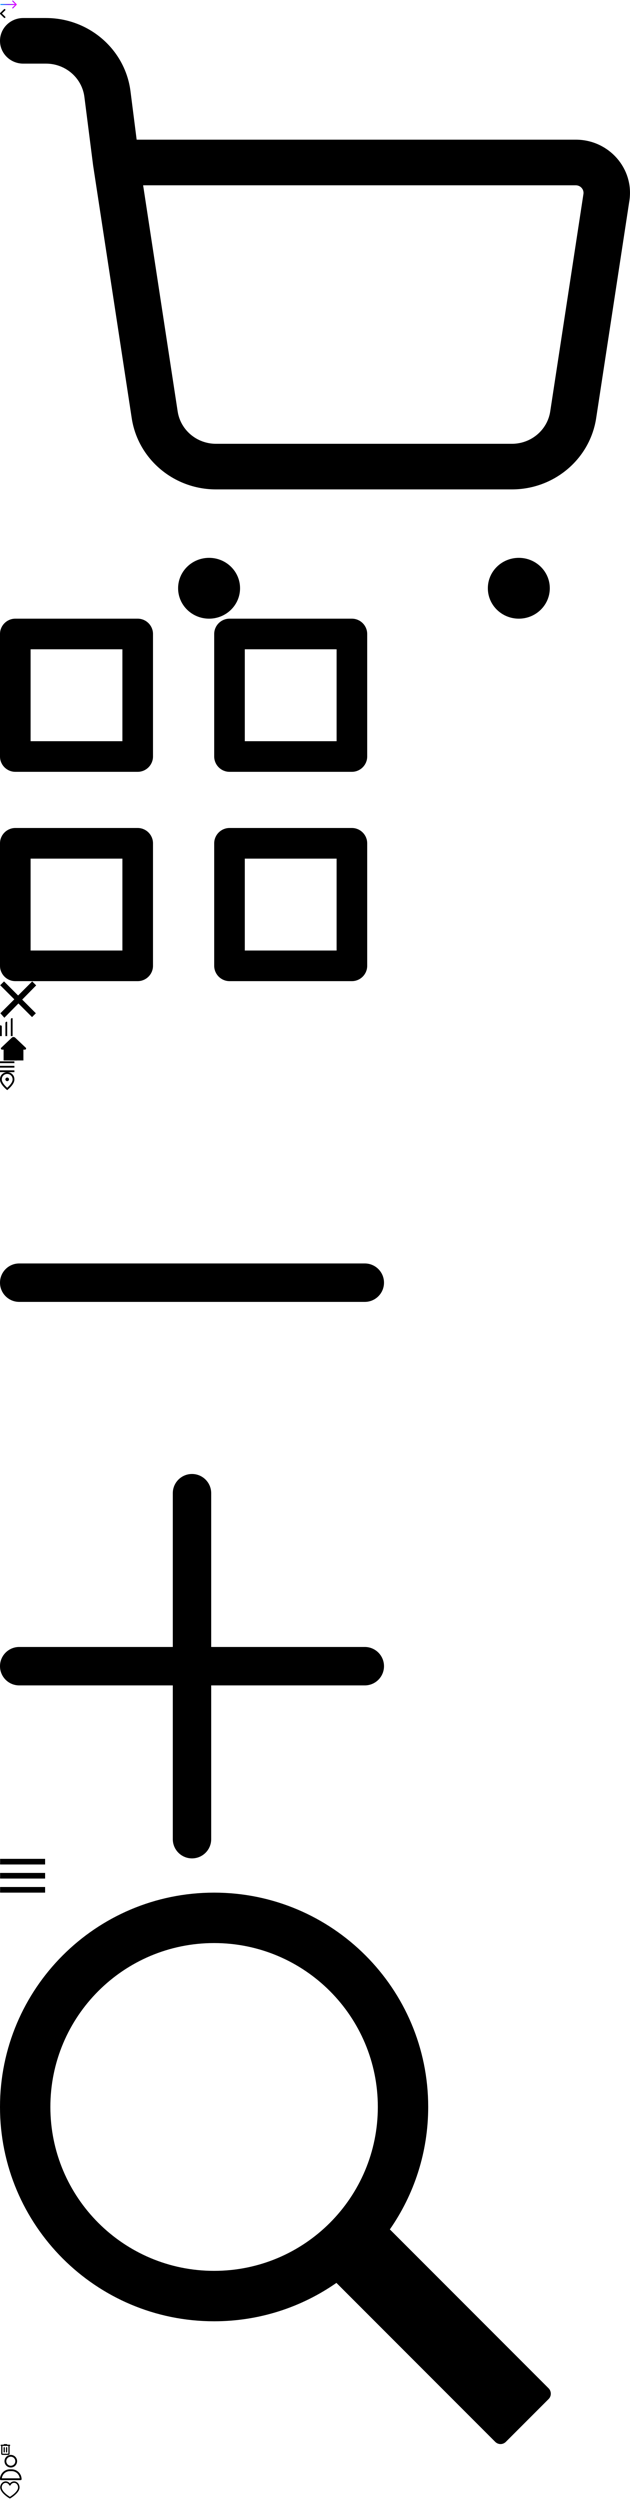 <svg xmlns="http://www.w3.org/2000/svg" xmlns:xlink="http://www.w3.org/1999/xlink" width="700" height="2774.747"><symbol fill="none" id="sprite-arrow-right" viewBox="0 0 19 10"><path d="M18.424 5.424a.6.6 0 0 0 0-.848L14.606.757a.6.6 0 1 0-.849.849L17.151 5l-3.394 3.394a.6.6 0 1 0 .849.849l3.818-3.819ZM.5 5.6H18V4.4H.5v1.2Z" fill="url(#a)"/><defs><linearGradient id="a" x1=".5" y1="5.5" x2="18" y2="5.5" gradientUnits="userSpaceOnUse"><stop stop-color="#00A3FF"/><stop offset=".5" stop-color="#7729FF"/><stop offset="1" stop-color="#EB00FF"/></linearGradient></defs></symbol><use fill="none" xlink:href="#sprite-arrow-right" width="19" height="10"/><symbol id="sprite-back" viewBox="0 0 6 10"><path d="M4.466 9.753.252 5.628a.78.78 0 0 1-.194-.292A.967.967 0 0 1 0 5c0-.12.02-.232.058-.336a.78.78 0 0 1 .194-.292L4.466.247A.879.879 0 0 1 5.106 0c.26 0 .474.082.642.247A.841.841 0 0 1 6 .874a.841.841 0 0 1-.252.628L2.176 5l3.572 3.498A.841.841 0 0 1 6 9.126a.841.841 0 0 1-.252.627.879.879 0 0 1-.641.247.879.879 0 0 1-.641-.247Z"/></symbol><use xlink:href="#sprite-back" y="10" width="6" height="10"/><symbol id="sprite-cart" viewBox="0 0 700 666.67"><path class="cls-1" d="M0 25.32C0 11.33 11.56 0 25.81 0h25.28C98.82 0 139.08 34.86 145 81.31l6.84 53.71h487.91c36.82 0 65.02 32.12 59.56 67.83l-36.9 241.29c-6.95 45.44-46.75 79.06-93.6 79.06H239.96c-46.85 0-86.65-33.62-93.6-79.06l-42.83-280.06-.09-.62-9.67-75.88c-2.69-21.12-20.99-36.96-42.69-36.96H25.8C11.56 50.63 0 39.3 0 25.32Zm159.03 160.34 38.38 250.99c3.16 20.65 21.25 35.93 42.54 35.93h328.86c21.3 0 39.39-15.28 42.55-35.93l36.9-241.3c.78-5.1-3.25-9.69-8.51-9.69H159.03Z"/><path d="M610.89 632.91c0 18.64-15.41 33.76-34.42 33.76s-34.42-15.11-34.42-33.76 15.41-33.75 34.42-33.75 34.42 15.11 34.42 33.75Zm-344.16 0c0 18.64-15.41 33.76-34.42 33.76s-34.42-15.11-34.42-33.76 15.41-33.75 34.42-33.75 34.42 15.11 34.42 33.75Z"/></symbol><use xlink:href="#sprite-cart" y="20" width="700" height="666.67"/><symbol id="sprite-catalog" viewBox="0 0 408 402.33"><path d="M170 17c0-9.35-7.65-17-17-17H17C7.65 0 0 7.65 0 17v136c0 9.35 7.65 17 17 17h136c9.35 0 17-7.65 17-17V17ZM34 34h102v102H34V34Zm374-17c0-9.35-7.65-17-17-17H255c-9.35 0-17 7.65-17 17v136c0 9.35 7.65 17 17 17h136c9.35 0 17-7.65 17-17V17ZM272 34h102v102H272V34ZM170 249.33c0-9.35-7.65-17-17-17H17c-9.35 0-17 7.65-17 17v136c0 9.35 7.65 17 17 17h136c9.35 0 17-7.65 17-17v-136Zm-136 17h102v102H34v-102Zm374-17c0-9.35-7.65-17-17-17H255c-9.35 0-17 7.65-17 17v136c0 9.35 7.65 17 17 17h136c9.35 0 17-7.65 17-17v-136Zm-136 17h102v102H272v-102Z"/></symbol><use xlink:href="#sprite-catalog" y="686.67" width="408" height="402.33"/><symbol id="sprite-close" viewBox="0 0 41 41"><path fill-rule="evenodd" d="M.414 35.644 35.769.289l4.419 4.419L4.833 40.63.414 35.644Z"/><path fill-rule="evenodd" d="M.237 4.531 4.48.289l35.355 35.355-4.243 4.243L.237 4.531Z"/></symbol><use xlink:href="#sprite-close" y="1089" width="41" height="41"/><symbol id="sprite-compare" viewBox="0 0 14 20"><path fill-rule="evenodd" d="M.594 7.999C1.37 7.999 2 8.629 2 9.405V20H0V8.594c0-.328.266-.595.594-.595Zm6.86-4c.301 0 .546.245.546.546V20H5.999V5.454c0-.803.652-1.455 1.455-1.455Zm6-3.999c.301 0 .546.244.546.545v19.454h-2.001V1.454c0-.803.652-1.454 1.455-1.454Z"/></symbol><use xlink:href="#sprite-compare" y="1130" width="14" height="20"/><symbol id="sprite-home" viewBox="0 0 30 28"><path d="M26 27H4V15H2.23c-1.14 0-1.67-1.42-.81-2.17L13.13 1.74c1.05-.99 2.69-.99 3.74 0l11.71 11.09c.86.75.33 2.17-.81 2.17h-1.76v12Z"/><path d="M19 27h-8v-6c0-2.21 1.79-4 4-4s4 1.79 4 4v6Z"/></symbol><use xlink:href="#sprite-home" y="1150" width="30" height="28"/><symbol id="sprite-list" viewBox="0 0 16 12"><path fill-rule="evenodd" d="M0 0h15.999v1.999H0V0Zm0 4.999h15.999v2H0v-2Zm0 5h15.999v2H0v-2Z"/></symbol><use xlink:href="#sprite-list" y="1178" width="16" height="12"/><symbol id="sprite-location" viewBox="0 0 16 20"><path d="M8 10c.55 0 1.02-.196 1.412-.588C9.804 9.021 10 8.55 10 8c0-.55-.196-1.02-.588-1.412A1.926 1.926 0 0 0 8 6c-.55 0-1.02.196-1.412.588A1.926 1.926 0 0 0 6 8c0 .55.196 1.02.588 1.412C6.979 9.804 7.45 10 8 10Zm0 7.35c2.033-1.867 3.542-3.563 4.525-5.088C13.508 10.738 14 9.383 14 8.2c0-1.817-.58-3.304-1.738-4.462C11.104 2.579 9.683 2 8 2c-1.683 0-3.104.58-4.263 1.737C2.58 4.896 2 6.383 2 8.2c0 1.183.492 2.538 1.475 4.063.983 1.524 2.492 3.22 4.525 5.087ZM8 20c-2.683-2.283-4.688-4.404-6.013-6.363C.662 11.68 0 9.867 0 8.2c0-2.5.804-4.492 2.413-5.975C4.02.742 5.883 0 8 0c2.117 0 3.98.742 5.588 2.225S16 5.7 16 8.2c0 1.667-.662 3.48-1.988 5.438C12.688 15.595 10.683 17.716 8 20Z"/></symbol><use xlink:href="#sprite-location" y="1190" width="16" height="20"/><symbol id="sprite-minus" viewBox="0 -192 426.667 426"><path d="M405.332 43h-384C9.559 43 0 33.441 0 21.668 0 9.891 9.559.332 21.332.332h384c11.777 0 21.336 9.559 21.336 21.336 0 11.773-9.559 21.332-21.336 21.332zm0 0"/></symbol><use xlink:href="#sprite-minus" y="1210" width="426.667" height="426"/><symbol id="sprite-plus" viewBox="0 0 426.667 426.667"><path d="M405.332 192H234.668V21.332C234.668 9.559 225.109 0 213.332 0 201.559 0 192 9.559 192 21.332V192H21.332C9.559 192 0 201.559 0 213.332c0 11.777 9.559 21.336 21.332 21.336H192v170.664c0 11.777 9.559 21.336 21.332 21.336 11.777 0 21.336-9.559 21.336-21.336V234.668h170.664c11.777 0 21.336-9.559 21.336-21.336 0-11.773-9.559-21.332-21.336-21.332zm0 0"/></symbol><use xlink:href="#sprite-plus" y="1636" width="426.667" height="426.667"/><symbol id="sprite-sandwich" viewBox="0 0 51 38"><path fill-rule="evenodd" d="M.124.499h50v6.25h-50V.499Zm0 15.625h50v6.25h-50v-6.25Zm0 15.625h50v6.25h-50v-6.25Z"/></symbol><use xlink:href="#sprite-sandwich" y="2062.667" width="51" height="38"/><symbol id="sprite-search" viewBox="0 0 612.01 612.08"><path d="M237.89 0C106.52 0 0 106.52 0 237.89s106.52 237.89 237.89 237.89c50.52 0 97.37-15.76 135.88-42.6l.03-.03 176.43 176.43c3.27 3.27 8.48 3.36 11.84 0l47.55-47.55c3.27-3.27 3.11-8.7-.03-11.84l-176.41-176.4c26.84-38.54 42.6-85.39 42.6-135.91C475.79 106.52 369.26 0 237.89 0Zm0 419.81c-100.48 0-181.92-81.44-181.92-181.92S137.42 55.97 237.89 55.97s181.92 81.44 181.92 181.92-81.44 181.92-181.92 181.92Z"/></symbol><use xlink:href="#sprite-search" y="2100.667" width="612.01" height="612.08"/><symbol id="sprite-trash" viewBox="0 0 12 12"><path d="M2.667 12c-.367 0-.68-.13-.942-.391a1.285 1.285 0 0 1-.392-.942V2a.647.647 0 0 1-.475-.191.647.647 0 0 1-.191-.476c0-.189.063-.347.19-.475a.647.647 0 0 1 .476-.191H4c0-.19.064-.348.192-.476A.645.645 0 0 1 4.666 0h2.667c.19 0 .348.064.476.191a.647.647 0 0 1 .19.476h2.667a.64.64 0 0 1 .475.191.646.646 0 0 1 .192.475.646.646 0 0 1-.192.476.645.645 0 0 1-.475.191v8.667c0 .366-.13.68-.39.942-.262.26-.576.391-.943.391H2.666Zm0-10v8.667h6.666V2H2.666ZM4 8.667a.64.64 0 0 0 .192.474.643.643 0 0 0 .474.192.646.646 0 0 0 .476-.192.645.645 0 0 0 .191-.474V4a.647.647 0 0 0-.191-.475.647.647 0 0 0-.476-.192.644.644 0 0 0-.474.192A.646.646 0 0 0 4 4v4.667Zm2.667 0a.64.64 0 0 0 .192.474.643.643 0 0 0 .474.192.646.646 0 0 0 .476-.192.644.644 0 0 0 .19-.474V4a.647.647 0 0 0-.19-.475.647.647 0 0 0-.476-.192.645.645 0 0 0-.474.192.646.646 0 0 0-.192.475v4.667Z"/></symbol><use xlink:href="#sprite-trash" y="2712.747" width="12" height="12"/><symbol id="sprite-user" viewBox="0 0 24 28"><path d="M12 14c3.87 0 7-3.13 7-7s-3.13-7-7-7-7 3.13-7 7 3.13 7 7 7Zm0-12c2.76 0 5 2.24 5 5s-2.24 5-5 5-5-2.24-5-5 2.24-5 5-5Zm1 14h-2C4.92 16 0 20.92 0 27c0 .55.45 1 1 1h22c.55 0 1-.45 1-1 0-6.08-4.92-11-11-11ZM2.06 26c.51-4.55 4.36-8 8.94-8h2c4.58 0 8.43 3.45 8.94 8H2.06Z"/></symbol><use xlink:href="#sprite-user" y="2724.747" width="24" height="28"/><symbol id="sprite-wishlist" viewBox="0 0 20 18"><path fill-rule="evenodd" clip-rule="evenodd" d="M.25 6.37C.25 3.07 2.658.25 5.8.25c1.7 0 3.194.836 4.2 2.118C11.006 1.086 12.5.25 14.2.25c3.142 0 5.55 2.822 5.55 6.12 0 1.325-.501 2.601-1.225 3.758-.725 1.16-1.702 2.245-2.723 3.205-2.043 1.918-4.343 3.407-5.412 4.058a.75.75 0 0 1-.78 0c-1.069-.652-3.37-2.14-5.411-4.059-1.022-.96-1.999-2.044-2.724-3.204C.75 8.971.25 7.695.25 6.37ZM5.8 1.75c-2.16 0-4.05 1.986-4.05 4.62 0 .948.361 1.947.997 2.963.633 1.013 1.512 1.999 2.478 2.906 1.716 1.61 3.642 2.916 4.775 3.629 1.133-.713 3.06-2.018 4.775-3.629.966-.907 1.845-1.893 2.478-2.906.636-1.016.997-2.015.997-2.964 0-2.631-1.89-4.619-4.05-4.619-1.48 0-2.816.915-3.528 2.352a.75.75 0 0 1-1.344 0C8.616 2.666 7.28 1.75 5.8 1.75Z"/></symbol><use xlink:href="#sprite-wishlist" y="2752.747" width="22" height="22"/></svg>